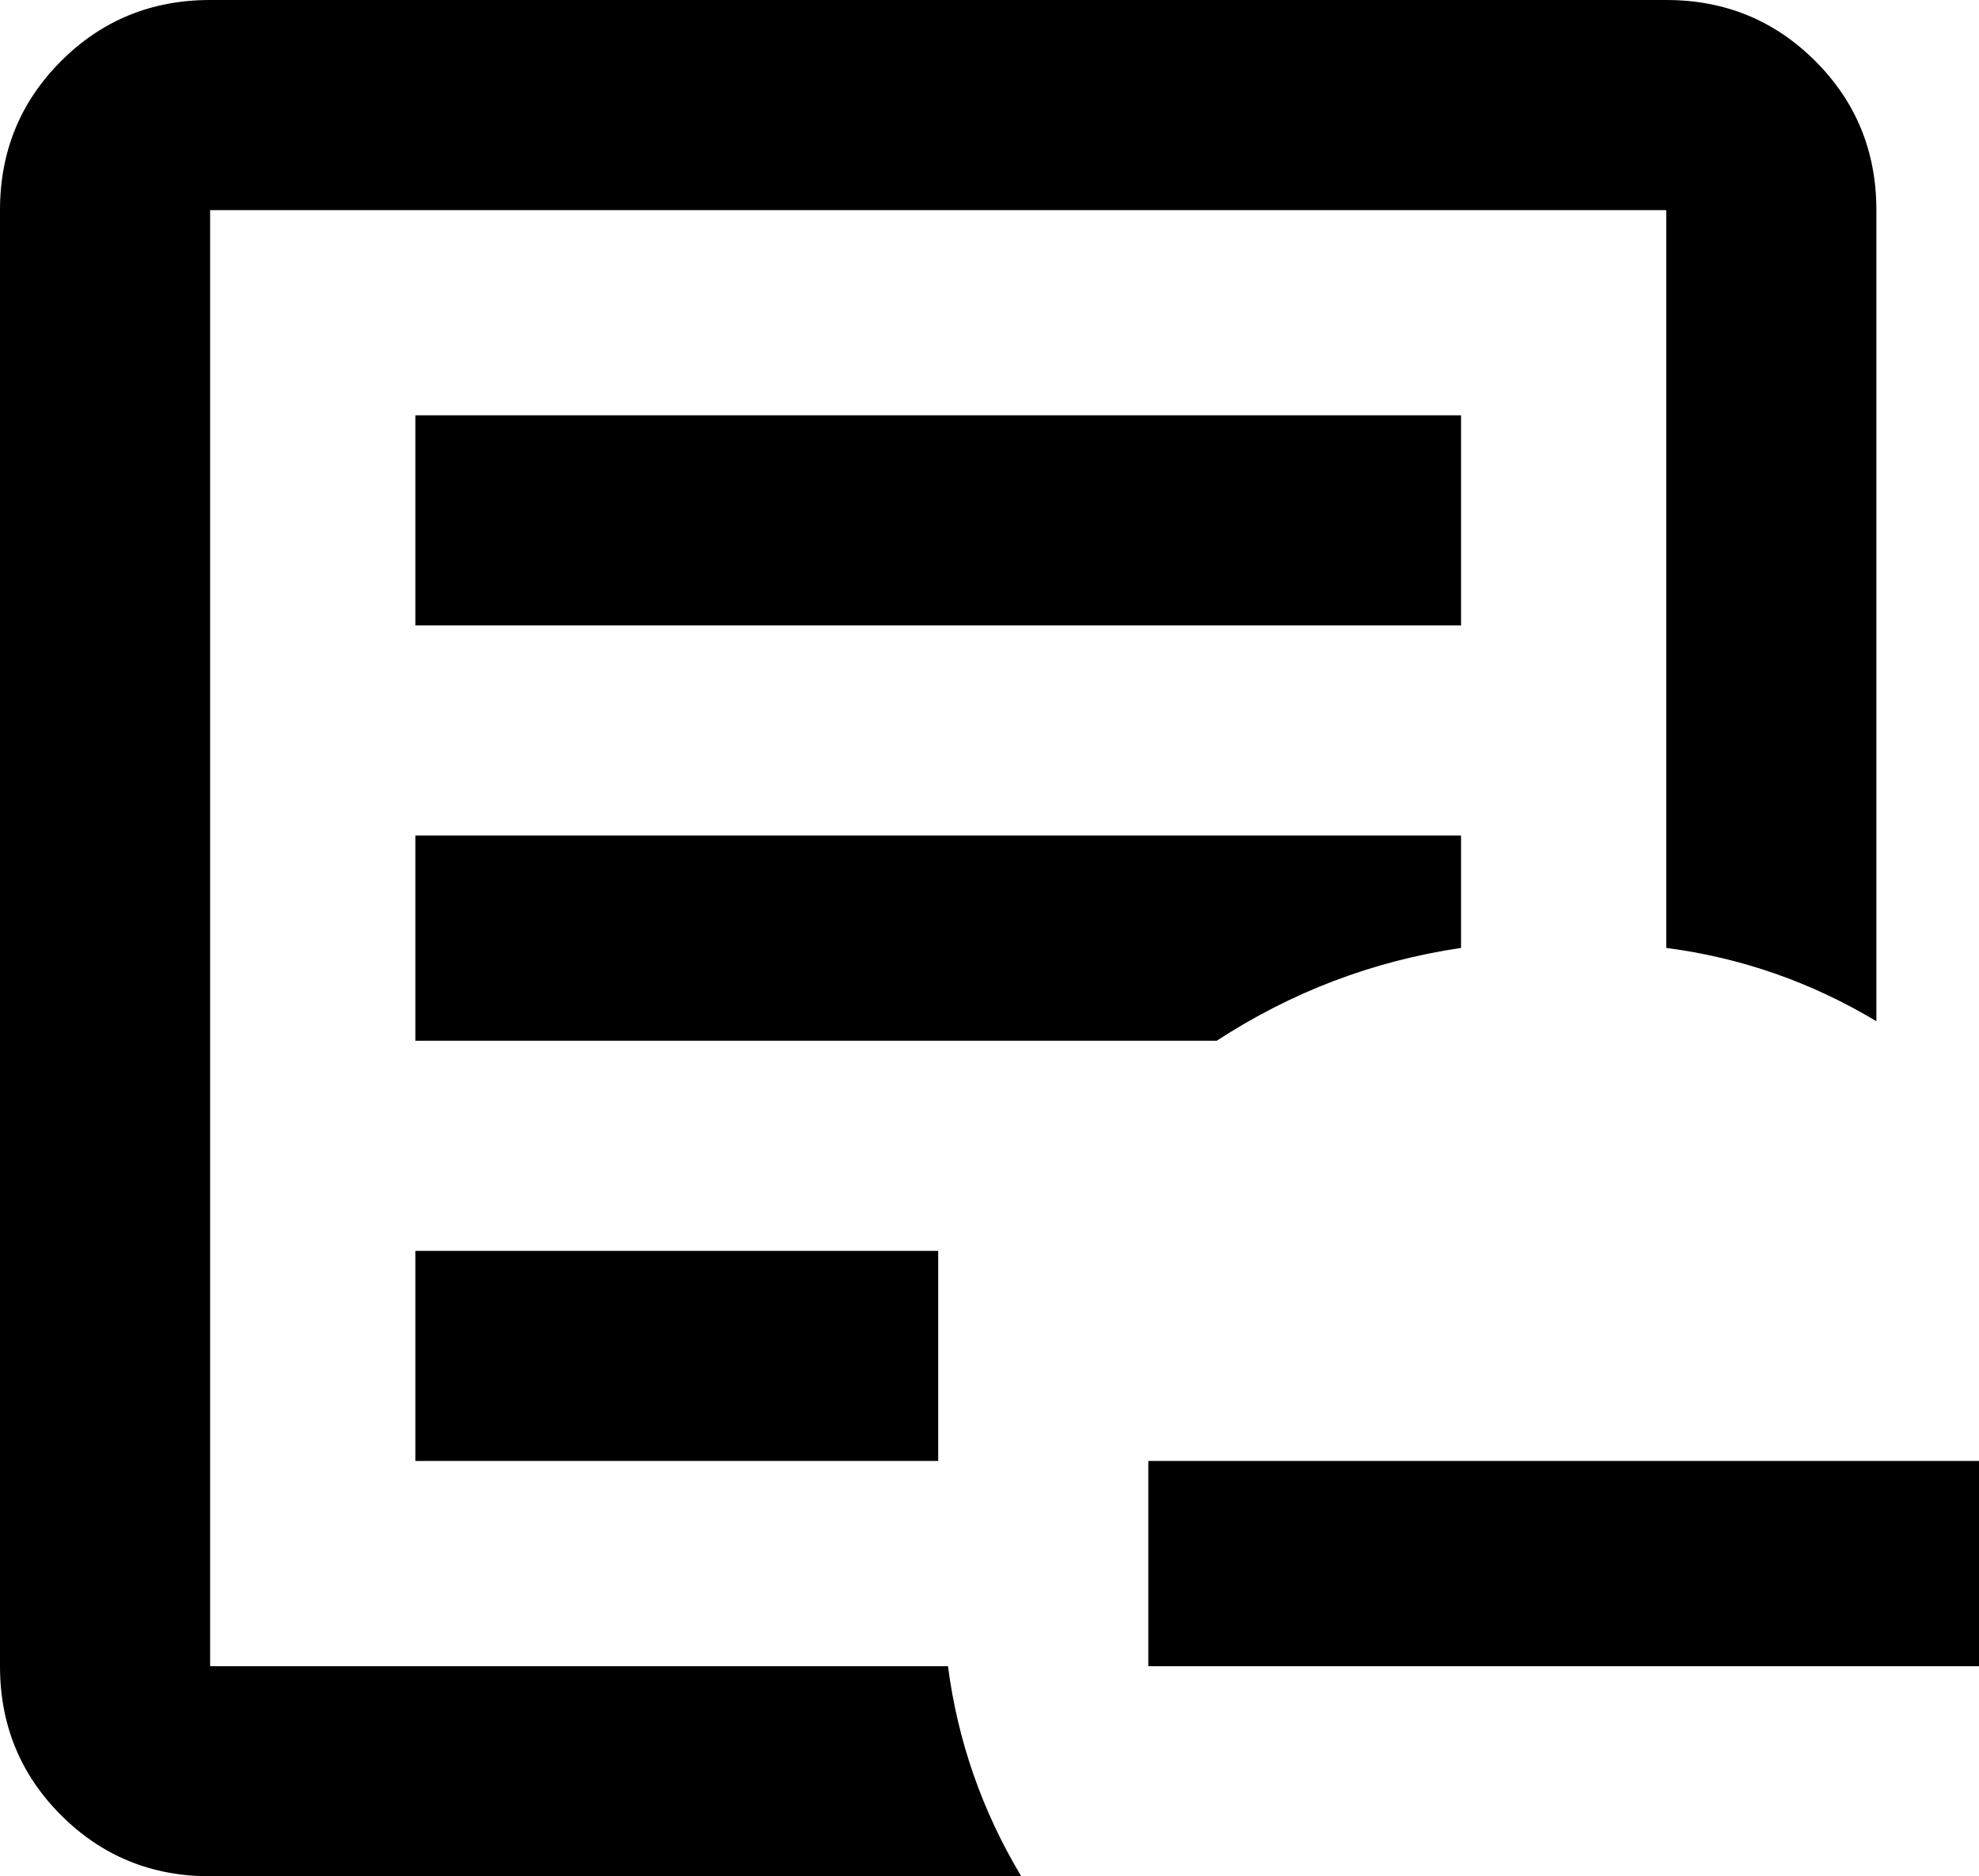 <svg xmlns="http://www.w3.org/2000/svg" viewBox="64 0 405 384">
      <g transform="scale(1 -1) translate(0 -384)">
        <path d="M469 85V43H299V85ZM107 384H405Q423 384 435.5 371.5Q448 359 448 341V175Q428 187 405 190V341H107V43H258Q261 20 273 0H107Q89 0 76.5 12.5Q64 25 64 43V341Q64 359 76.5 371.5Q89 384 107 384ZM149 299H363V256H149ZM149 213H363V190Q336 186 313 171H149ZM149 128H256V85H149Z" />
      </g>
    </svg>